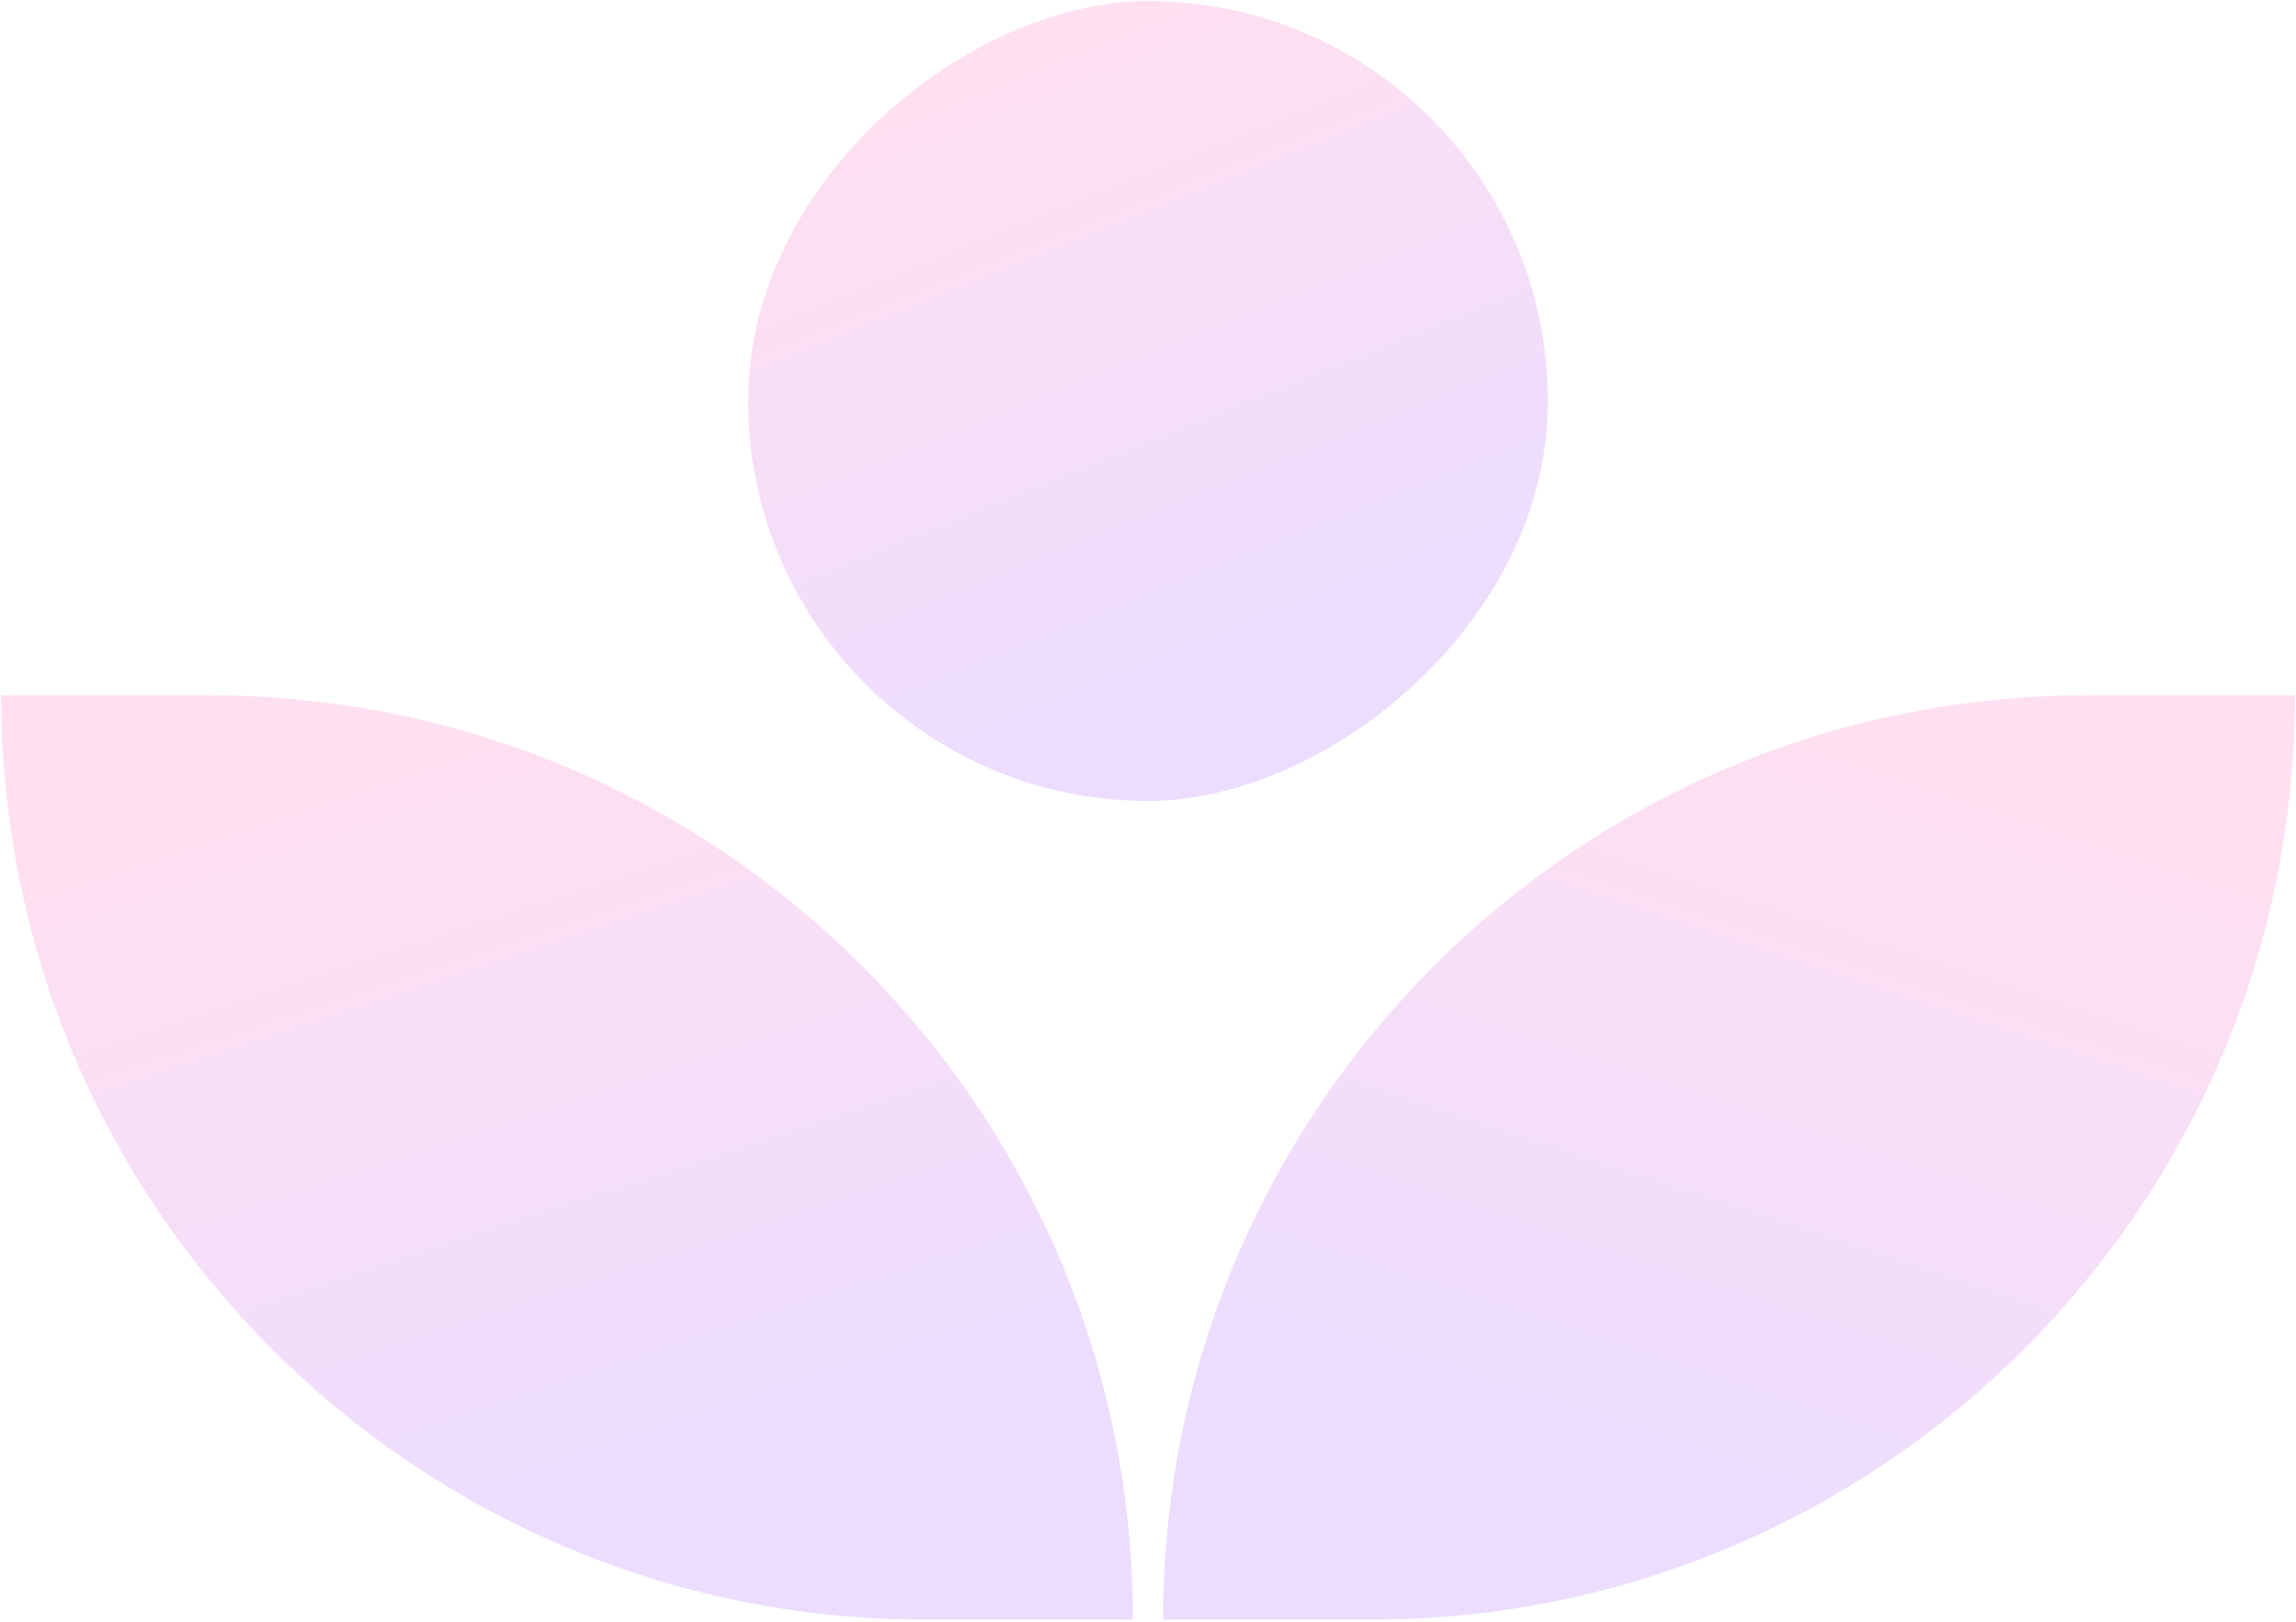 <svg width="695" height="491" viewBox="0 0 695 491" fill="none" xmlns="http://www.w3.org/2000/svg">
<rect x="468.555" y="0.33" width="242.101" height="242.101" rx="121.05" transform="rotate(90 468.555 0.33)" fill="url(#paint0_linear_1_24)" fill-opacity="0.2"/>
<path d="M63.147 210.455C217.669 210.455 342.934 335.719 342.934 490.241L280.124 490.241C125.603 490.241 0.338 364.976 0.338 210.455L63.147 210.455Z" fill="url(#paint1_linear_1_24)" fill-opacity="0.2"/>
<path d="M631.864 210.455C477.343 210.455 352.078 335.719 352.078 490.241L414.887 490.241C569.409 490.241 694.674 364.976 694.674 210.455L631.864 210.455Z" fill="url(#paint2_linear_1_24)" fill-opacity="0.2"/>
<defs>
<linearGradient id="paint0_linear_1_24" x1="468.555" y1="121.38" x2="659.099" y2="44.403" gradientUnits="userSpaceOnUse">
<stop stop-color="#FF62B7"/>
<stop offset="1" stop-color="#9F53FF"/>
</linearGradient>
<linearGradient id="paint1_linear_1_24" x1="171.636" y1="210.455" x2="247.847" y2="441.453" gradientUnits="userSpaceOnUse">
<stop stop-color="#FF62B7"/>
<stop offset="1" stop-color="#9F53FF"/>
</linearGradient>
<linearGradient id="paint2_linear_1_24" x1="523.376" y1="210.455" x2="447.165" y2="441.453" gradientUnits="userSpaceOnUse">
<stop stop-color="#FF62B7"/>
<stop offset="1" stop-color="#9F53FF"/>
</linearGradient>
</defs>
</svg>
